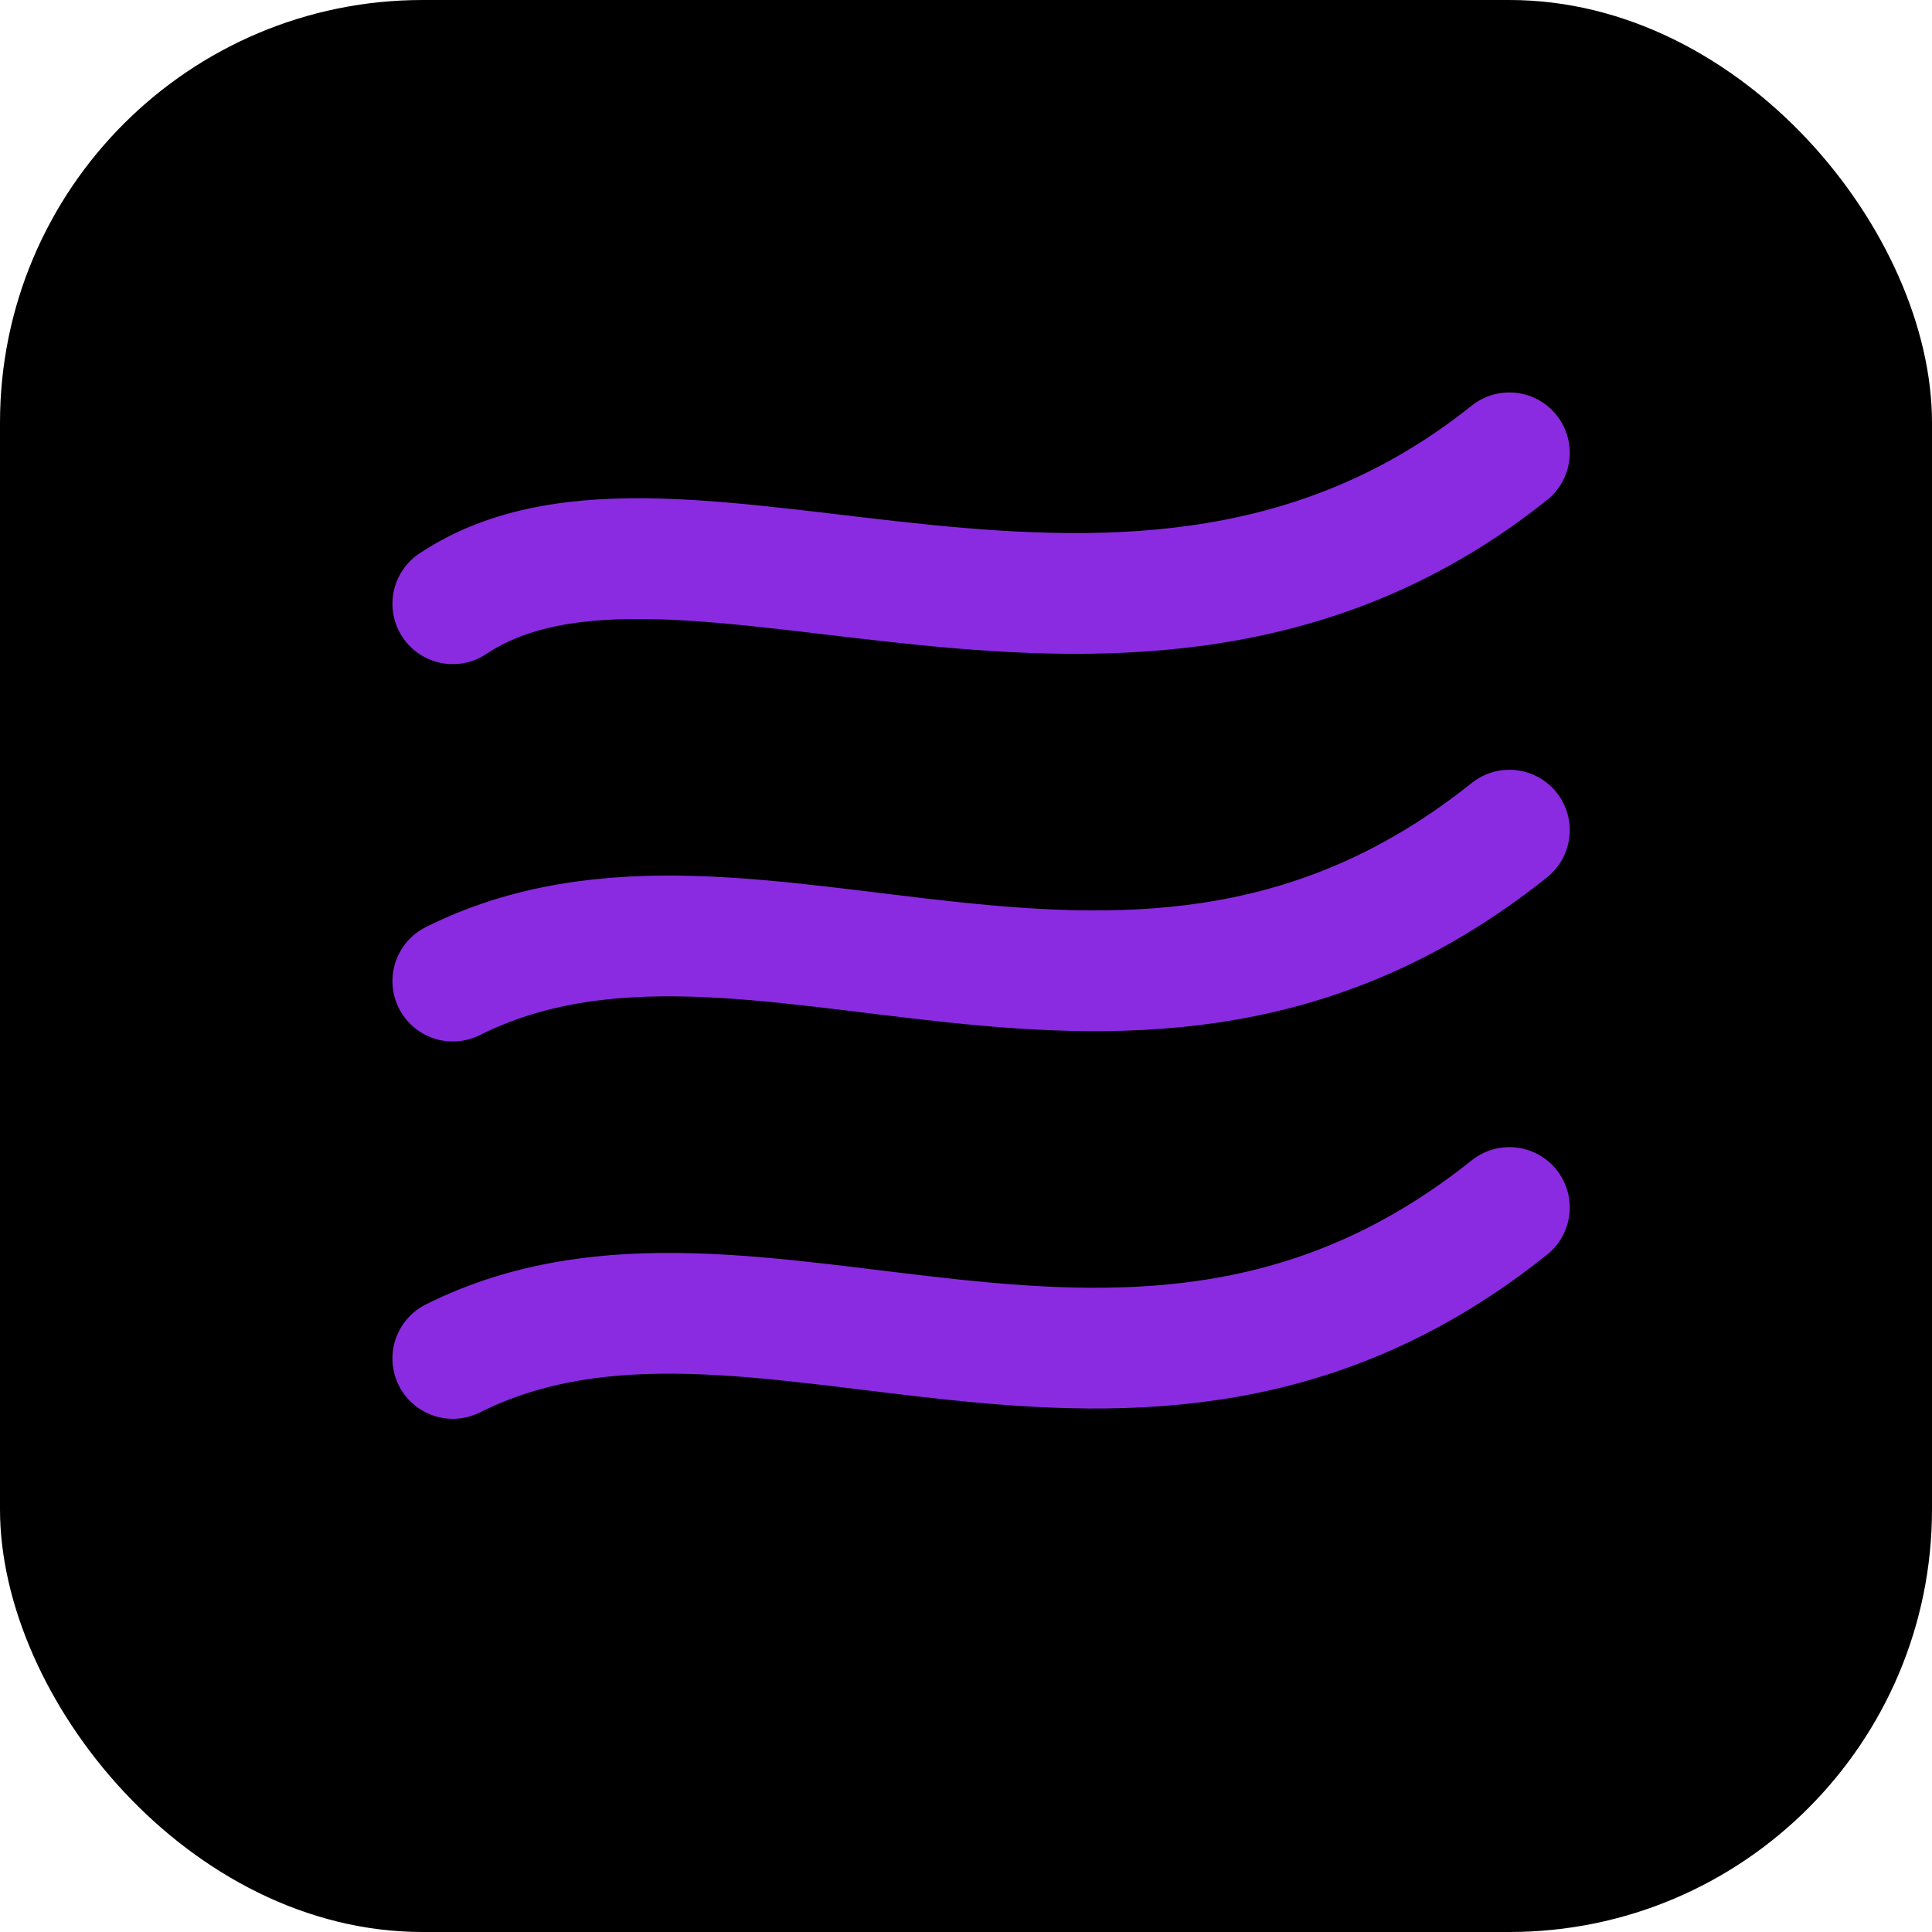 <?xml version="1.0" encoding="utf-8" ?>
<svg baseProfile="tiny" height="256" version="1.2" width="256" xmlns="http://www.w3.org/2000/svg" xmlns:ev="http://www.w3.org/2001/xml-events" xmlns:xlink="http://www.w3.org/1999/xlink"><defs /><rect fill="#000000" height="256" rx="56" ry="56" width="256" x="0" y="0" /><path d="M 60 80 C 90 60, 150 100, 200 60" fill="none" stroke="#8A2BE2" stroke-linecap="round" stroke-width="16" /><path d="M 60 130 C 100 110, 150 150, 200 110" fill="none" stroke="#8A2BE2" stroke-linecap="round" stroke-width="16" /><path d="M 60 180 C 100 160, 150 200, 200 160" fill="none" stroke="#8A2BE2" stroke-linecap="round" stroke-width="16" /></svg>